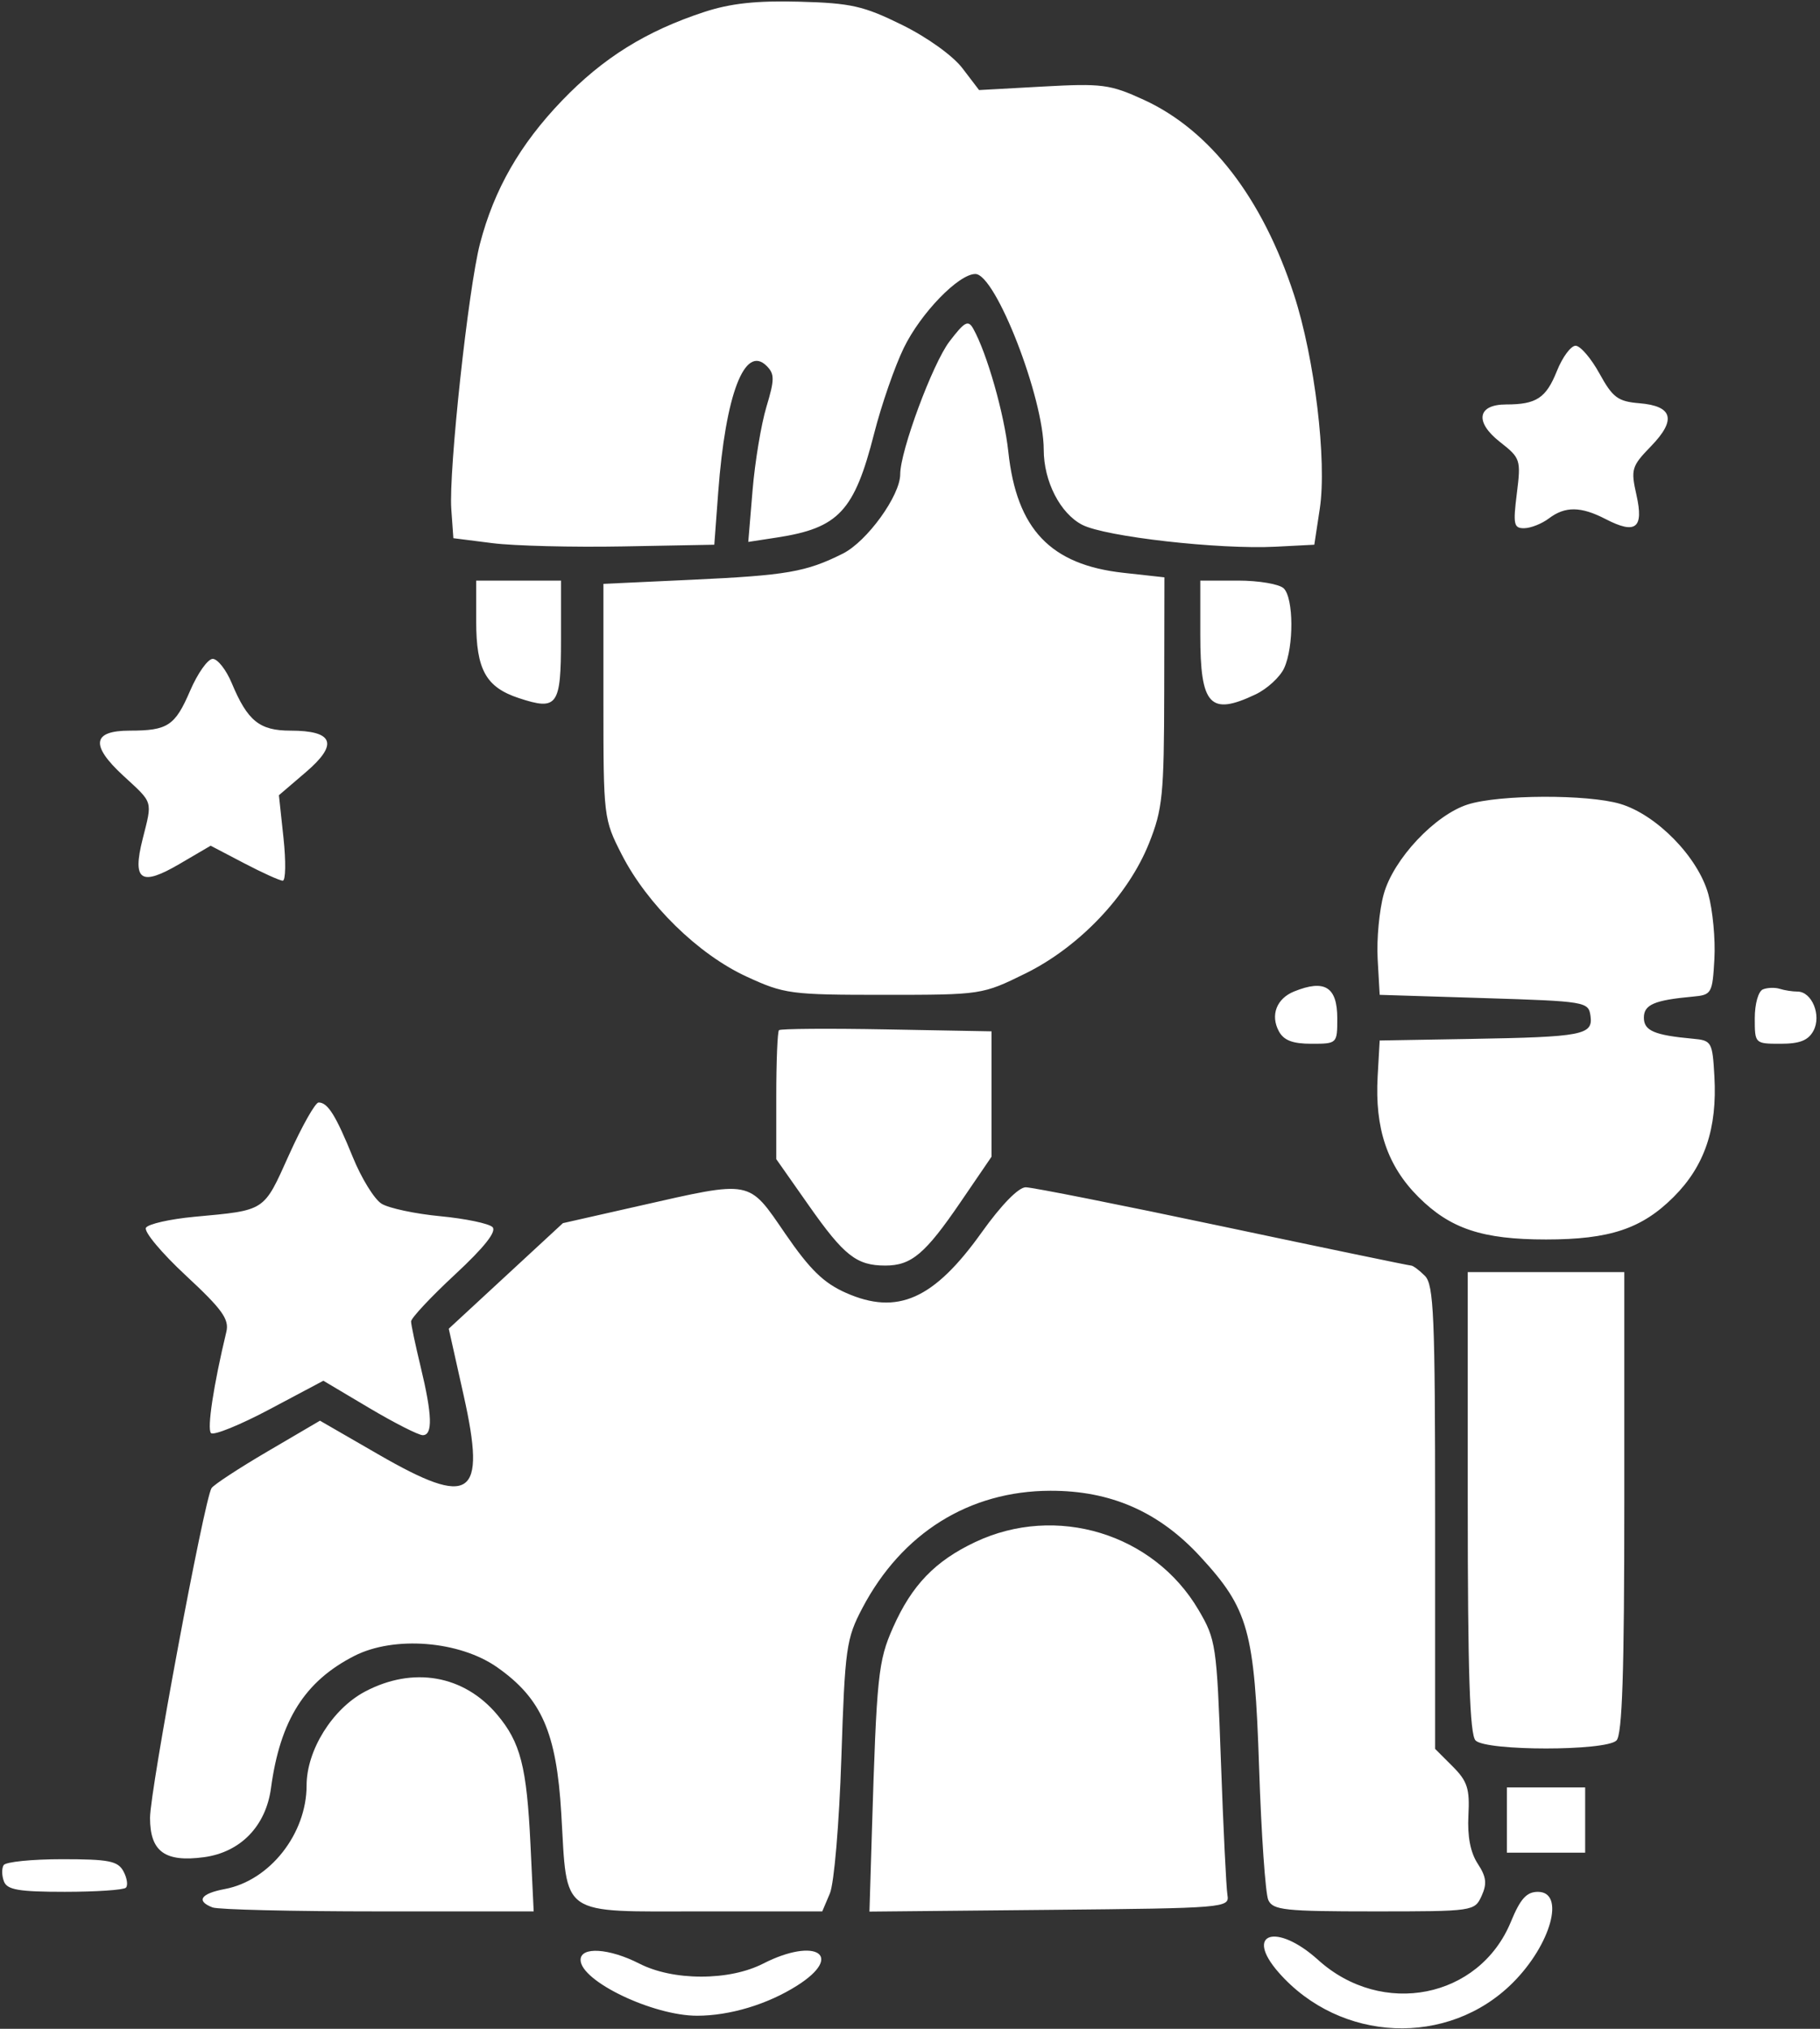 <svg width="279" height="311" viewBox="0 0 279 311" fill="none" xmlns="http://www.w3.org/2000/svg">
<rect x="0" y="0" width="279" height="311" fill="#333333" stroke="none"/>
<path fill-rule="evenodd" clip-rule="evenodd" d="M107.945 1.84C99.026 4.768 92.438 8.875 86.141 15.433C79.701 22.139 75.745 29.043 73.581 37.352C71.788 44.236 68.766 72.19 69.182 78.038L69.5 82.501L75.5 83.262C78.8 83.68 87.8 83.905 95.5 83.762L109.5 83.501L110.098 75.468C111.218 60.435 114.168 52.74 117.525 56.097C118.757 57.329 118.752 58.175 117.488 62.373C116.685 65.042 115.731 70.791 115.367 75.149L114.707 83.072L119.103 82.397C128.562 80.946 130.969 78.369 134.008 66.436C135.12 62.072 137.166 56.169 138.555 53.319C141.153 47.988 146.953 42.001 149.52 42.001C152.616 42.001 160 60.974 160 68.927C160 73.785 162.518 78.7 165.902 80.45C169.438 82.279 186.883 84.253 195.554 83.806L201.48 83.501L202.316 78.001C203.433 70.655 201.535 54.897 198.363 45.175C193.528 30.36 185.507 19.954 175.33 15.294C170.16 12.928 168.947 12.768 159.904 13.266L150.09 13.807L147.54 10.464C146.071 8.538 142.143 5.719 138.271 3.811C132.373 0.905 130.451 0.471 122.526 0.259C115.953 0.082 111.99 0.512 107.945 1.84ZM145.546 52.352C142.97 55.73 138 69.132 138 72.701C138 75.969 132.912 83.005 129.207 84.861C123.562 87.688 120.63 88.195 106 88.874L92.5 89.501V107.501C92.5 125.266 92.537 125.573 95.314 131.001C99.22 138.636 107.019 146.27 114.395 149.68C120.235 152.379 121.152 152.501 135.521 152.501C150.47 152.501 150.574 152.485 157.193 149.227C165.465 145.154 172.956 137.259 176.149 129.248C178.225 124.04 178.443 121.861 178.47 106.001L178.5 88.501L172.209 87.807C161.036 86.575 155.849 81.121 154.575 69.269C153.949 63.448 151.302 54.151 149.203 50.4C148.42 49.001 147.883 49.287 145.546 52.352ZM238.669 56.871C237.007 61.023 235.524 62.001 230.887 62.001C226.464 62.001 226.026 64.688 229.948 67.758C233.087 70.214 233.172 70.472 232.525 75.649C231.93 80.411 232.057 80.997 233.678 80.969C234.68 80.952 236.374 80.277 237.441 79.469C239.934 77.583 242.348 77.612 246.14 79.573C250.749 81.957 252.008 80.981 250.868 75.907C249.974 71.93 250.105 71.487 253.091 68.407C257.017 64.357 256.448 62.239 251.319 61.815C248.019 61.542 247.222 60.948 245.188 57.251C243.902 54.913 242.258 53.001 241.534 53.001C240.81 53.001 239.52 54.742 238.669 56.871ZM73 95.278C73 102.667 74.496 105.349 79.544 107.016C85.454 108.966 86 108.207 86 98.032V89.001H79.5H73V95.278ZM184 97.301C184 108.147 185.491 109.76 192.46 106.453C194.255 105.601 196.235 103.78 196.861 102.406C198.357 99.122 198.32 91.721 196.8 90.201C196.14 89.541 192.99 89.001 189.8 89.001H184V97.301ZM29.145 105.886C26.831 111.264 25.716 112.001 19.887 112.001C14.154 112.001 13.828 114.226 18.877 118.888C23.55 123.202 23.374 122.628 21.865 128.623C20.254 135.021 21.588 135.913 27.546 132.421L32.292 129.64L37.412 132.32C40.228 133.795 42.898 135.001 43.345 135.001C43.793 135.001 43.844 132.054 43.458 128.451L42.756 121.901L46.912 118.344C51.916 114.061 51.143 112.001 44.533 112.001C39.779 112.001 37.952 110.523 35.525 104.714C34.671 102.672 33.36 101.001 32.61 101.001C31.86 101.001 30.301 103.199 29.145 105.886ZM225.01 123.317C219.967 124.923 213.632 131.67 212.13 137.037C211.442 139.496 211.018 143.981 211.189 147.004L211.5 152.501L227.5 153.001C243.079 153.488 243.508 153.559 243.815 155.716C244.233 158.656 242.661 158.96 225.5 159.258L211.5 159.501L211.189 164.998C210.737 172.991 212.679 178.734 217.441 183.488C222.323 188.363 227.242 190.001 237 190.001C246.758 190.001 251.677 188.363 256.559 183.488C261.321 178.734 263.263 172.991 262.811 164.998C262.511 159.697 262.393 159.491 259.5 159.227C253.601 158.688 252 157.999 252 156.001C252 154.003 253.601 153.314 259.5 152.775C262.393 152.511 262.511 152.305 262.811 147.004C262.982 143.981 262.558 139.496 261.87 137.037C260.283 131.369 253.961 124.897 248.384 123.231C243.39 121.739 229.809 121.788 225.01 123.317ZM198.389 151.981C195.698 153.068 194.719 155.607 196.039 158.073C196.791 159.479 198.143 160.001 201.035 160.001C204.976 160.001 205 159.977 205 156.108C205 151.285 203.079 150.086 198.389 151.981ZM270.25 151.664C269.549 151.946 269 153.887 269 156.084C269 159.981 269.02 160.001 272.965 160.001C275.906 160.001 277.206 159.485 278 158.001C279.256 155.655 277.762 152.001 275.547 152.001C274.786 152.001 273.564 151.812 272.832 151.58C272.099 151.349 270.938 151.386 270.25 151.664ZM119.414 157.918C119.186 158.147 119 162.689 119 168.011V177.687L124.002 184.81C129.402 192.499 131.316 194.001 135.712 194.001C139.714 194.001 141.823 192.223 147.25 184.272L152 177.312V167.704V158.096L135.914 157.799C127.067 157.635 119.642 157.689 119.414 157.918ZM44.31 177.02C40.351 185.805 40.827 185.494 29.761 186.528C26.054 186.875 22.73 187.628 22.375 188.203C22.02 188.778 24.774 192.076 28.496 195.533C34.068 200.708 35.163 202.232 34.699 204.16C32.736 212.312 31.714 219.048 32.345 219.68C32.749 220.084 36.79 218.443 41.325 216.035L49.57 211.656L56.593 215.829C60.456 218.123 64.153 220.001 64.808 220.001C66.363 220.001 66.266 216.897 64.48 209.501C63.683 206.201 63.024 203.084 63.016 202.573C63.007 202.063 66.037 198.824 69.75 195.375C74.248 191.196 76.166 188.77 75.5 188.105C74.95 187.555 71.35 186.805 67.5 186.437C63.65 186.07 59.595 185.206 58.49 184.519C57.384 183.831 55.403 180.621 54.087 177.385C51.48 170.972 50.246 169.001 48.84 169.001C48.336 169.001 46.298 172.61 44.31 177.02ZM97.894 184.875L86.289 187.501L77.541 195.59L68.793 203.679L71.083 213.933C74.573 229.567 72.252 231.172 58.025 222.961L49.05 217.781L41.026 222.486C36.612 225.074 32.742 227.61 32.425 228.122C31.302 229.939 23 274.454 23 278.658C23 283.831 25.277 285.495 31.256 284.694C36.866 283.941 40.756 279.935 41.542 274.101C42.943 263.702 46.718 257.716 54.319 253.838C60.419 250.726 70.432 251.521 76.207 255.576C83.027 260.364 85.309 265.567 86.042 277.999C86.985 293.99 85.567 293.001 107.56 293.001H126.05L127.217 290.251C127.87 288.712 128.645 279.571 128.976 269.501C129.532 252.586 129.727 251.2 132.2 246.501C138.256 234.995 148.57 228.556 161 228.522C170.27 228.496 177.655 231.733 183.981 238.596C191.4 246.644 192.319 249.94 193.017 271.001C193.355 281.176 193.987 290.289 194.423 291.251C195.127 292.808 196.916 293.001 210.628 293.001C225.886 293.001 226.054 292.977 227.126 290.625C227.979 288.752 227.852 287.704 226.527 285.682C225.411 283.98 224.932 281.491 225.102 278.283C225.32 274.187 224.95 273.042 222.679 270.771L220 268.092V232.618C220 201.702 219.798 196.942 218.429 195.572C217.564 194.708 216.614 194.001 216.318 194.001C216.021 194.001 203.016 191.301 187.418 188.001C171.82 184.701 158.24 182.001 157.24 182.001C156.134 182.001 153.491 184.709 150.488 188.917C143.166 199.181 137.569 201.674 129.681 198.184C126.265 196.673 124.158 194.62 120.382 189.121C114.645 180.766 115.415 180.911 97.894 184.875ZM225 230.301C225 256.423 225.312 265.913 226.2 266.801C227.834 268.435 246.166 268.435 247.8 266.801C248.688 265.913 249 256.423 249 230.301V195.001H237H225V230.301ZM149.5 236.384C143.328 239.302 139.771 243.002 136.891 249.501C134.617 254.632 134.387 256.859 133.659 280.767L133.285 293.032L160.892 292.767C187.873 292.507 188.492 292.456 188.163 290.501C187.978 289.401 187.528 280.176 187.163 270.001C186.524 252.16 186.401 251.333 183.728 246.785C176.84 235.068 161.893 230.526 149.5 236.384ZM55.96 259.304C50.957 261.949 47 268.303 47 273.69C47 281.12 41.35 288.282 34.471 289.573C30.765 290.268 30.004 291.405 32.582 292.394C33.452 292.728 44.884 293.001 57.987 293.001H81.811L81.32 282.751C80.747 270.806 79.796 267.101 76.211 262.84C71.105 256.771 63.319 255.412 55.96 259.304ZM231 279.001V284.001H237H243V279.001V274.001H237H231V279.001ZM0.556 285.911C0.247 286.411 0.268 287.536 0.604 288.411C1.097 289.696 2.886 290.001 9.94 290.001C14.74 290.001 18.951 289.717 19.298 289.37C19.645 289.022 19.48 287.897 18.93 286.87C18.075 285.272 16.709 285.001 9.524 285.001C4.901 285.001 0.865 285.41 0.556 285.911ZM231.612 294.598C226.779 306.35 211.873 309.301 202.072 300.447C195.686 294.677 190.668 296.275 196.023 302.374C205.466 313.13 222 313.848 231.915 303.932C237.773 298.074 239.997 289.998 235.75 290.005C234.019 290.008 233.064 291.067 231.612 294.598ZM89 300.433C89 303.686 100.105 309.006 106.876 308.995C111.888 308.988 117.628 307.261 122.168 304.395C129.499 299.767 125.092 296.873 117 301.001C114.466 302.294 111.106 303.001 107.5 303.001C103.894 303.001 100.534 302.294 98 301.001C93.374 298.641 89 298.365 89 300.433Z" fill="white"/>
</svg>
